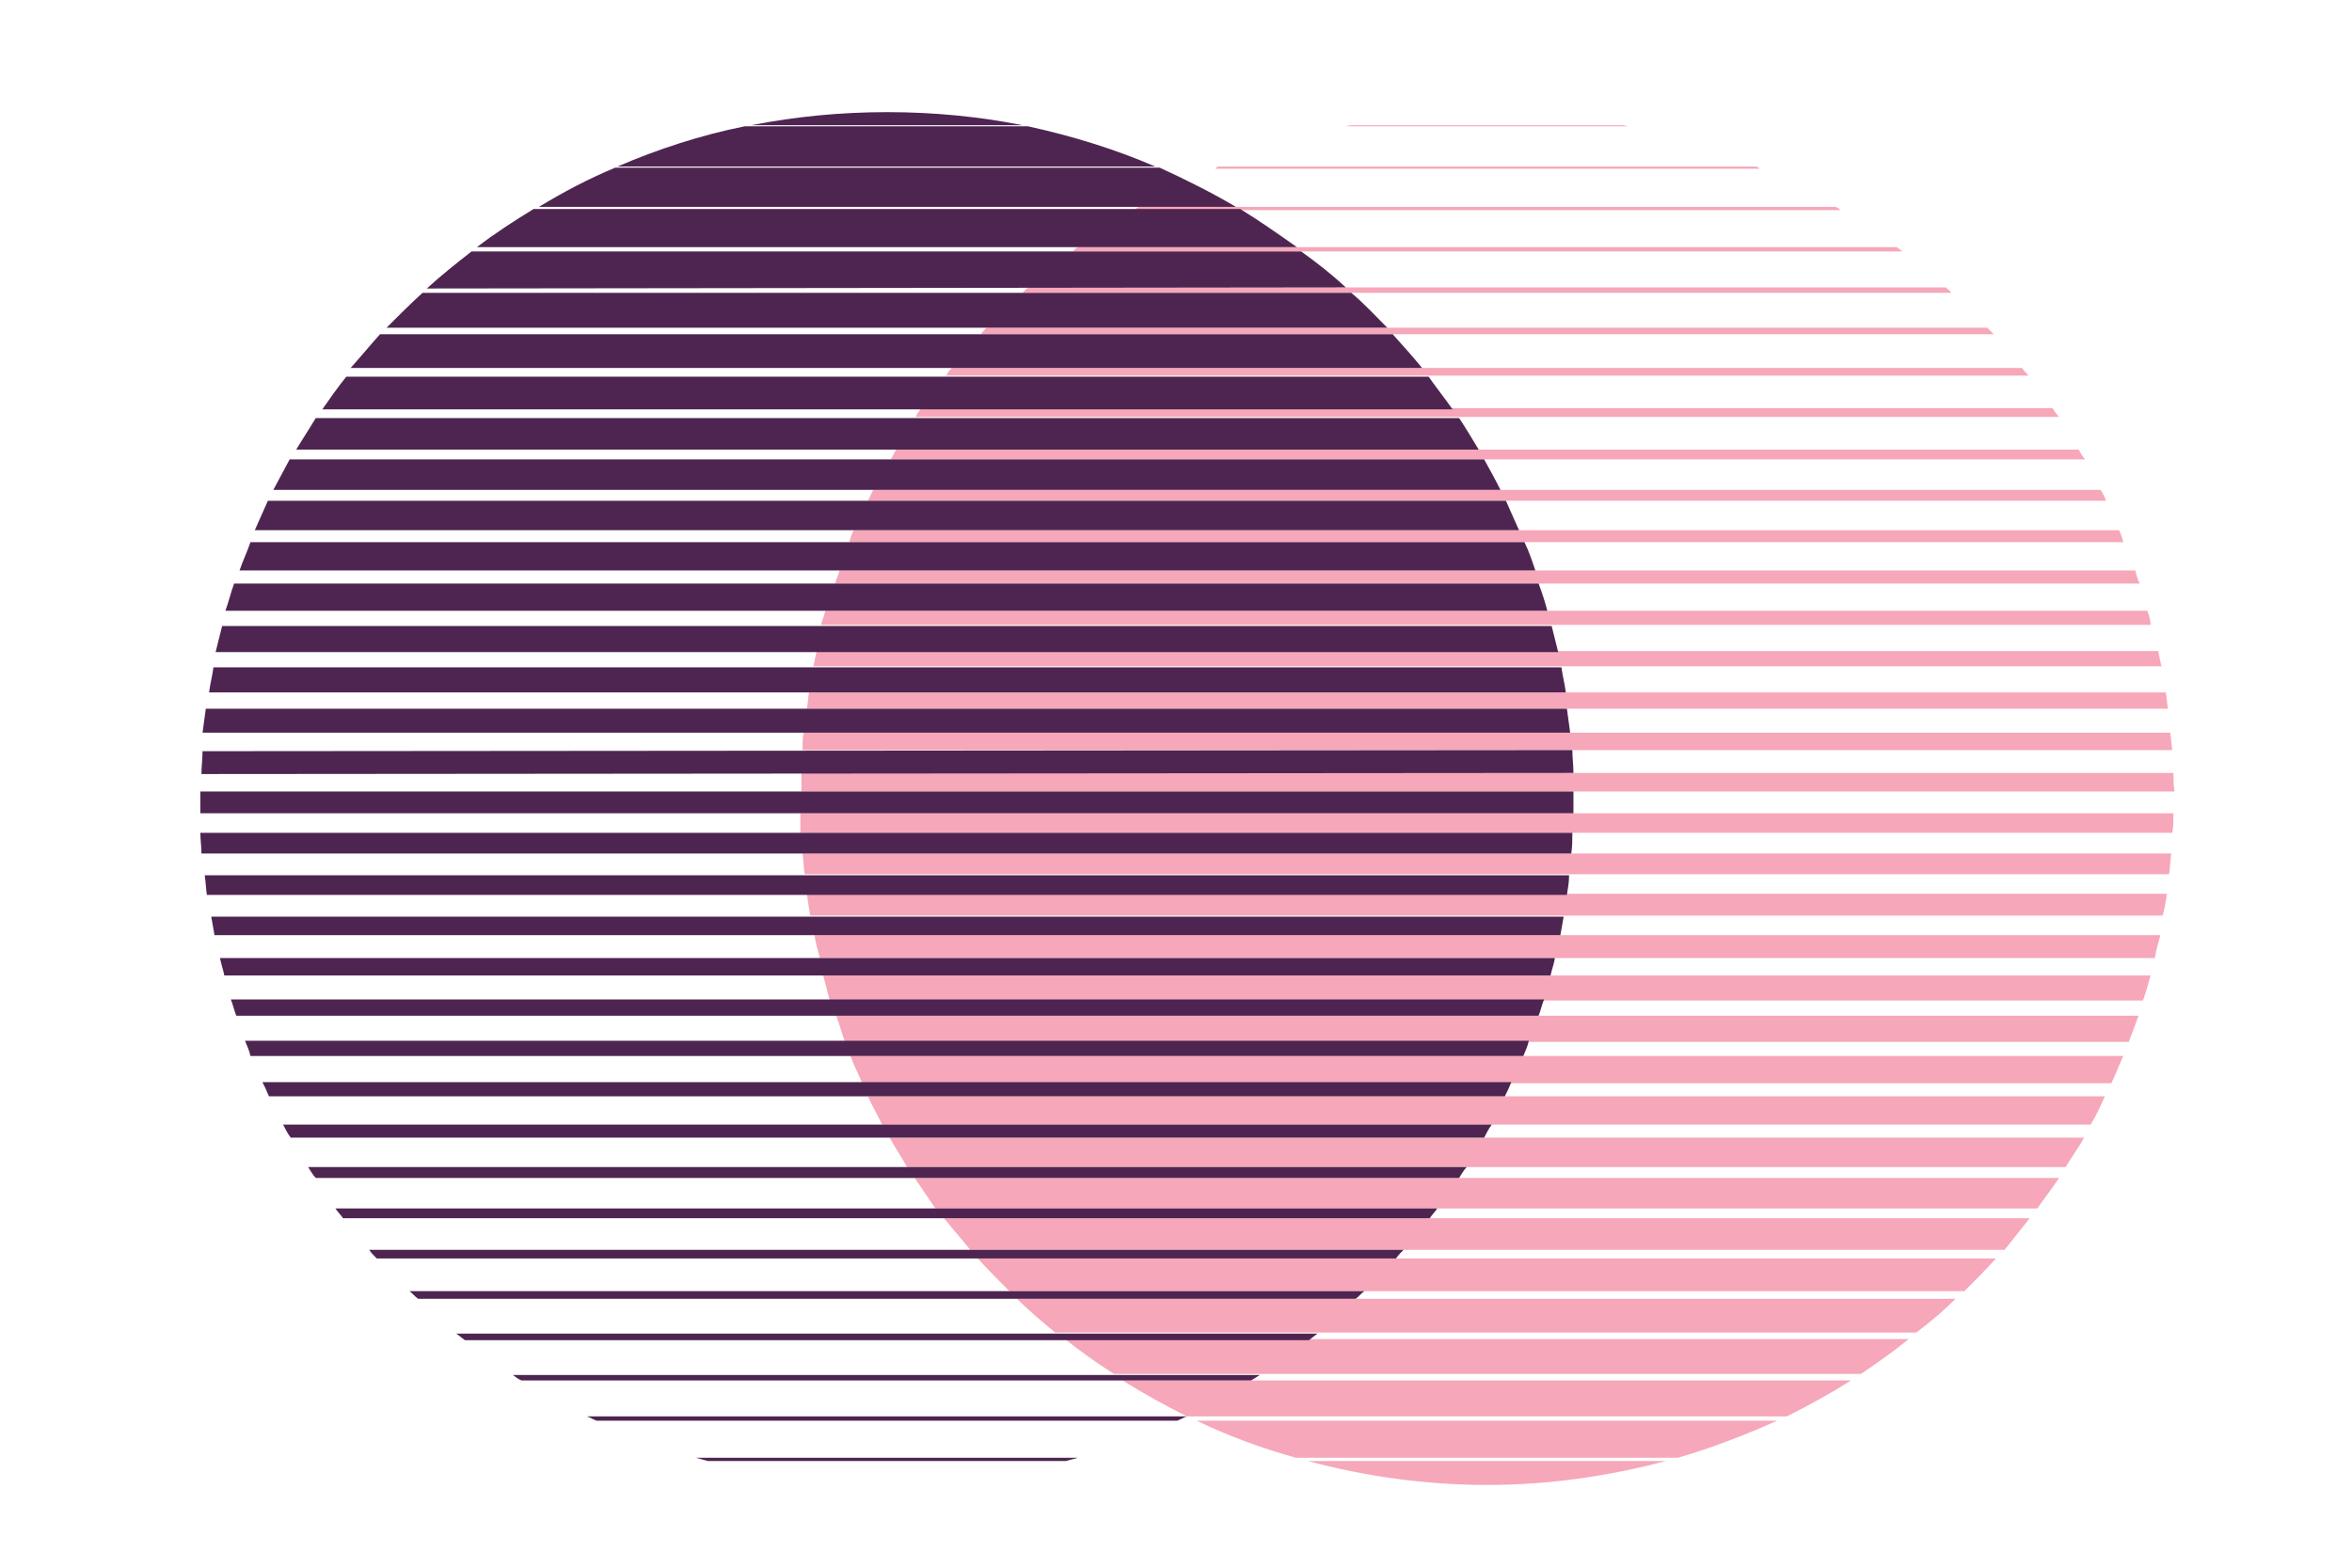 <?xml version="1.0" encoding="utf-8"?>
<!-- Generator: Adobe Illustrator 27.3.1, SVG Export Plug-In . SVG Version: 6.00 Build 0)  -->
<svg version="1.1" id="Layer_1" xmlns="http://www.w3.org/2000/svg" xmlns:xlink="http://www.w3.org/1999/xlink" x="0px" y="0px"
	 viewBox="0 0 216 144" style="enable-background:new 0 0 216 144;" xml:space="preserve">
<style type="text/css">
	.st0{fill:#F6A7B9;}
	.st1{fill:#4E2551;}
</style>
<g>
	<g>
		<path class="st0" d="M197.2,56.1l-121.4,0c-0.1,0.4-0.3,0.9-0.4,1.3l122.1,0C197.5,57,197.4,56.6,197.2,56.1z"/>
		<path class="st0" d="M196.1,52.4l-119,0c-0.1,0.4-0.3,0.8-0.4,1.2l119.8,0C196.3,53.2,196.2,52.8,196.1,52.4z"/>
		<path class="st0" d="M194.6,48.7l-116.2,0c-0.2,0.4-0.3,0.7-0.4,1.1l117,0C194.9,49.4,194.8,49.1,194.6,48.7z"/>
		<path class="st0" d="M192.9,45L80.2,45c-0.2,0.3-0.3,0.7-0.5,1l113.7,0C193.3,45.6,193.1,45.3,192.9,45z"/>
		<path class="st0" d="M190.9,41.3l-108.6,0c-0.2,0.3-0.3,0.6-0.5,0.9l109.7,0C191.2,41.9,191.1,41.6,190.9,41.3z"/>
		<path class="st0" d="M199.3,67.3l-125.5,0c-0.1,0.5-0.1,1.1-0.1,1.6l125.8,0C199.4,68.4,199.4,67.8,199.3,67.3z"/>
		<path class="st0" d="M198.2,59.8l-123.2,0c-0.1,0.5-0.2,0.9-0.3,1.4l123.8,0C198.4,60.8,198.3,60.3,198.2,59.8z"/>
		<path class="st0" d="M198.9,63.6l-124.6,0c-0.1,0.5-0.1,1-0.2,1.5l125,0C199,64.6,199,64.1,198.9,63.6z"/>
		<path class="st0" d="M182.5,30.1l-91.9,0c-0.2,0.2-0.4,0.4-0.5,0.6l93,0C182.9,30.5,182.7,30.3,182.5,30.1z"/>
		<path class="st0" d="M168.6,19l-64,0c-0.2,0.1-0.3,0.2-0.5,0.3l64.9,0C168.9,19.1,168.7,19.1,168.6,19z"/>
		<path class="st0" d="M174.2,22.7l-75.2,0c-0.2,0.1-0.3,0.2-0.5,0.4l76.2,0C174.5,22.9,174.3,22.8,174.2,22.7z"/>
		<path class="st0" d="M149,11.5l-24.9,0c-0.2,0-0.4,0.1-0.6,0.1l26,0C149.4,11.6,149.2,11.5,149,11.5z"/>
		<path class="st0" d="M178.7,26.4l-84.3,0c-0.2,0.2-0.3,0.3-0.5,0.5l85.3,0C179.1,26.7,178.9,26.6,178.7,26.4z"/>
		<path class="st0" d="M188.5,37.5l-103.9,0c-0.2,0.3-0.4,0.5-0.5,0.8l105,0C188.9,38.1,188.7,37.8,188.5,37.5z"/>
		<path class="st0" d="M185.7,33.8l-98.3,0c-0.2,0.2-0.4,0.5-0.5,0.7l99.4,0C186.1,34.3,185.9,34.1,185.7,33.8z"/>
		<path class="st0" d="M199.6,71l-126,0c0,0.6,0,1.1,0,1.7l126.1,0C199.6,72.1,199.6,71.6,199.6,71z"/>
		<path class="st0" d="M161.2,15.3l-49.3,0c-0.1,0-0.2,0.1-0.3,0.2l50,0C161.5,15.4,161.4,15.3,161.2,15.3z"/>
		<path class="st0" d="M179.6,119.3l-86.2,0c1.1,1.1,2.3,2.1,3.5,3.1l79.1,0C177.3,121.4,178.5,120.4,179.6,119.3z"/>
		<path class="st0" d="M183.3,115.6l-93.5,0c0.9,1,1.9,2,2.9,3l87.7,0C181.4,117.6,182.4,116.6,183.3,115.6z"/>
		<path class="st0" d="M186.4,111.9l-99.7,0c0.8,1,1.6,1.9,2.4,2.9l95,0C184.9,113.8,185.6,112.9,186.4,111.9z"/>
		<path class="st0" d="M175.3,123l-77.5,0c1.4,1.1,2.9,2.2,4.5,3.2l68.6,0C172.4,125.2,173.8,124.2,175.3,123z"/>
		<path class="st0" d="M170,126.8l-66.9,0c1.9,1.2,3.9,2.3,5.9,3.3l55.1,0C166.1,129.1,168.1,128,170,126.8z"/>
		<path class="st0" d="M199.6,74.7l-126.1,0c0,0.6,0,1.2,0,1.8l126,0C199.6,75.9,199.6,75.3,199.6,74.7z"/>
		<path class="st0" d="M189.1,108.2l-105.1,0c0.6,0.9,1.3,1.9,1.9,2.8l101.2,0C187.8,110,188.5,109.1,189.1,108.2z"/>
		<path class="st0" d="M163.2,130.5l-53.3,0c2.9,1.4,5.9,2.5,9.1,3.4l35.1,0C157.2,133,160.3,131.8,163.2,130.5z"/>
		<path class="st0" d="M153,134.2l-32.9,0c5.2,1.4,10.8,2.2,16.5,2.2C142.2,136.4,147.7,135.6,153,134.2z"/>
		<path class="st0" d="M199,82.1l-124.9,0c0.1,0.7,0.2,1.4,0.3,2l124.2,0C198.8,83.5,198.9,82.8,199,82.1z"/>
		<path class="st0" d="M198.4,85.9l-123.6,0c0.1,0.7,0.3,1.4,0.5,2.1l122.6,0C198,87.3,198.2,86.6,198.4,85.9z"/>
		<path class="st0" d="M197.5,89.6l-121.9,0c0.2,0.8,0.4,1.5,0.6,2.3l120.6,0C197.1,91.1,197.3,90.3,197.5,89.6z"/>
		<path class="st0" d="M191.4,104.5l-109.7,0c0.5,0.9,1.1,1.8,1.6,2.7l106.4,0C190.3,106.2,190.9,105.4,191.4,104.5z"/>
		<path class="st0" d="M199.4,78.4l-125.7,0c0.1,0.6,0.1,1.3,0.2,1.9l125.3,0C199.3,79.7,199.3,79.1,199.4,78.4z"/>
		<path class="st0" d="M193.3,100.7l-113.6,0c0.4,0.9,0.9,1.7,1.3,2.6l111,0C192.5,102.5,192.9,101.6,193.3,100.7z"/>
		<path class="st0" d="M196.4,93.3l-119.6,0c0.3,0.8,0.5,1.6,0.8,2.4l117.9,0C195.8,94.9,196.1,94.1,196.4,93.3z"/>
		<path class="st0" d="M195,97l-116.9,0c0.3,0.8,0.7,1.6,1.1,2.5l114.7,0C194.3,98.7,194.6,97.8,195,97z"/>
	</g>
	<g>
		<path class="st1" d="M130.6,33.8c-0.9-1.1-1.8-2.1-2.7-3.1l-93,0c-0.9,1-1.8,2.1-2.7,3.1L130.6,33.8z"/>
		<path class="st1" d="M137.8,45c-0.5-1-1-1.9-1.5-2.8l-109.7,0c-0.5,0.9-1,1.9-1.5,2.8L137.8,45z"/>
		<path class="st1" d="M133.4,37.6c-0.7-1-1.5-2-2.2-3l-99.4,0c-0.8,1-1.5,2-2.2,3L133.4,37.6z"/>
		<path class="st1" d="M139.5,48.7c-0.4-0.9-0.8-1.8-1.2-2.7L24.6,46c-0.4,0.9-0.8,1.8-1.2,2.7L139.5,48.7z"/>
		<path class="st1" d="M141,52.4c-0.3-0.9-0.6-1.8-1-2.6l-117,0c-0.3,0.9-0.7,1.7-1,2.6L141,52.4z"/>
		<path class="st1" d="M143.1,59.9c-0.2-0.8-0.4-1.6-0.6-2.4l-122.1,0c-0.2,0.8-0.4,1.6-0.6,2.4L143.1,59.9z"/>
		<path class="st1" d="M142.1,56.1c-0.2-0.8-0.5-1.7-0.8-2.5l-119.8,0c-0.3,0.8-0.5,1.7-0.8,2.5L142.1,56.1z"/>
		<path class="st1" d="M143.8,63.6c-0.1-0.8-0.3-1.5-0.4-2.3l-123.8,0c-0.1,0.8-0.3,1.5-0.4,2.3L143.8,63.6z"/>
		<path class="st1" d="M135.8,41.3c-0.6-1-1.2-2-1.8-2.9l-105,0c-0.6,1-1.2,1.9-1.8,2.9L135.8,41.3z"/>
		<path class="st1" d="M127.4,30.1c-1.1-1.1-2.1-2.2-3.3-3.2l-85.3,0c-1.1,1-2.2,2.1-3.3,3.2L127.4,30.1z"/>
		<path class="st1" d="M144.5,74.7c0-0.5,0-0.9,0-1.4c0-0.2,0-0.4,0-0.6l-126.1,0c0,0.2,0,0.4,0,0.6c0,0.5,0,0.9,0,1.4L144.5,74.7z"
			/>
		<path class="st1" d="M106.1,15.3c-3.7-1.6-7.6-2.8-11.7-3.7l-26,0c-4,0.8-8,2.1-11.7,3.7L106.1,15.3z"/>
		<path class="st1" d="M144.2,67.3c-0.1-0.7-0.2-1.5-0.3-2.2l-125,0c-0.1,0.7-0.2,1.5-0.3,2.2L144.2,67.3z"/>
		<path class="st1" d="M123.6,26.4c-1.3-1.2-2.7-2.3-4.1-3.3l-76.2,0c-1.4,1.1-2.8,2.2-4.1,3.4L123.6,26.4z"/>
		<path class="st1" d="M69,11.5l24.9,0c-4-0.8-8.2-1.2-12.4-1.2C77.2,10.3,73.1,10.7,69,11.5z"/>
		<path class="st1" d="M119.1,22.7c-1.7-1.2-3.4-2.4-5.2-3.5l-64.9,0c-1.8,1.1-3.5,2.2-5.2,3.5L119.1,22.7z"/>
		<path class="st1" d="M113.5,19c-2.2-1.3-4.6-2.5-7-3.6l-50,0c-2.4,1-4.7,2.2-7,3.6L113.5,19z"/>
		<path class="st1" d="M97.9,134.2c0.4-0.1,0.7-0.2,1.1-0.3l-35.1,0c0.4,0.1,0.7,0.2,1.1,0.3L97.9,134.2z"/>
		<path class="st1" d="M131.3,111.9c0.2-0.3,0.5-0.6,0.7-0.9l-101.2,0c0.2,0.3,0.5,0.6,0.7,0.9L131.3,111.9z"/>
		<path class="st1" d="M128.2,115.6c0.2-0.3,0.5-0.6,0.7-0.8l-95,0c0.2,0.3,0.5,0.6,0.7,0.8L128.2,115.6z"/>
		<path class="st1" d="M134,108.2c0.2-0.3,0.4-0.7,0.7-1l-106.4,0c0.2,0.3,0.4,0.7,0.7,1L134,108.2z"/>
		<path class="st1" d="M124.5,119.3c0.3-0.2,0.5-0.5,0.8-0.7l-87.7,0c0.3,0.2,0.5,0.5,0.8,0.7L124.5,119.3z"/>
		<path class="st1" d="M114.9,126.8c0.3-0.2,0.5-0.3,0.8-0.5l-68.6,0c0.3,0.2,0.5,0.4,0.8,0.5L114.9,126.8z"/>
		<path class="st1" d="M108.1,130.5c0.3-0.1,0.6-0.3,0.9-0.4l-55.1,0c0.3,0.1,0.6,0.3,0.9,0.4L108.1,130.5z"/>
		<path class="st1" d="M136.3,104.5c0.2-0.4,0.4-0.8,0.7-1.2l-111,0c0.2,0.4,0.4,0.8,0.7,1.2L136.3,104.5z"/>
		<path class="st1" d="M120.2,123.1c0.3-0.2,0.5-0.4,0.8-0.6l-79.1,0c0.3,0.2,0.5,0.4,0.8,0.6L120.2,123.1z"/>
		<path class="st1" d="M138.2,100.7c0.2-0.4,0.4-0.8,0.6-1.3l-114.7,0c0.2,0.4,0.4,0.8,0.6,1.3L138.2,100.7z"/>
		<path class="st1" d="M143.3,85.9c0.1-0.6,0.2-1.1,0.3-1.7l-124.2,0c0.1,0.6,0.2,1.1,0.3,1.7L143.3,85.9z"/>
		<path class="st1" d="M143.9,82.2c0.1-0.6,0.2-1.2,0.2-1.8l-125.3,0c0.1,0.6,0.1,1.2,0.2,1.8L143.9,82.2z"/>
		<path class="st1" d="M144.3,78.4c0.1-0.6,0.1-1.3,0.1-1.9l-126,0c0,0.6,0.1,1.3,0.1,1.9L144.3,78.4z"/>
		<path class="st1" d="M142.4,89.6c0.1-0.5,0.3-1,0.4-1.6l-122.6,0c0.1,0.5,0.3,1.1,0.4,1.6L142.4,89.6z"/>
		<path class="st1" d="M139.9,97c0.2-0.5,0.4-0.9,0.5-1.4l-117.9,0c0.2,0.5,0.4,0.9,0.5,1.4L139.9,97z"/>
		<path class="st1" d="M141.3,93.3c0.2-0.5,0.3-1,0.5-1.5l-120.6,0c0.2,0.5,0.3,1,0.5,1.5L141.3,93.3z"/>
		<path class="st1" d="M144.5,71c0-0.7-0.1-1.4-0.1-2.1L18.6,69c0,0.7-0.1,1.4-0.1,2.1L144.5,71z"/>
	</g>
</g>
</svg>
